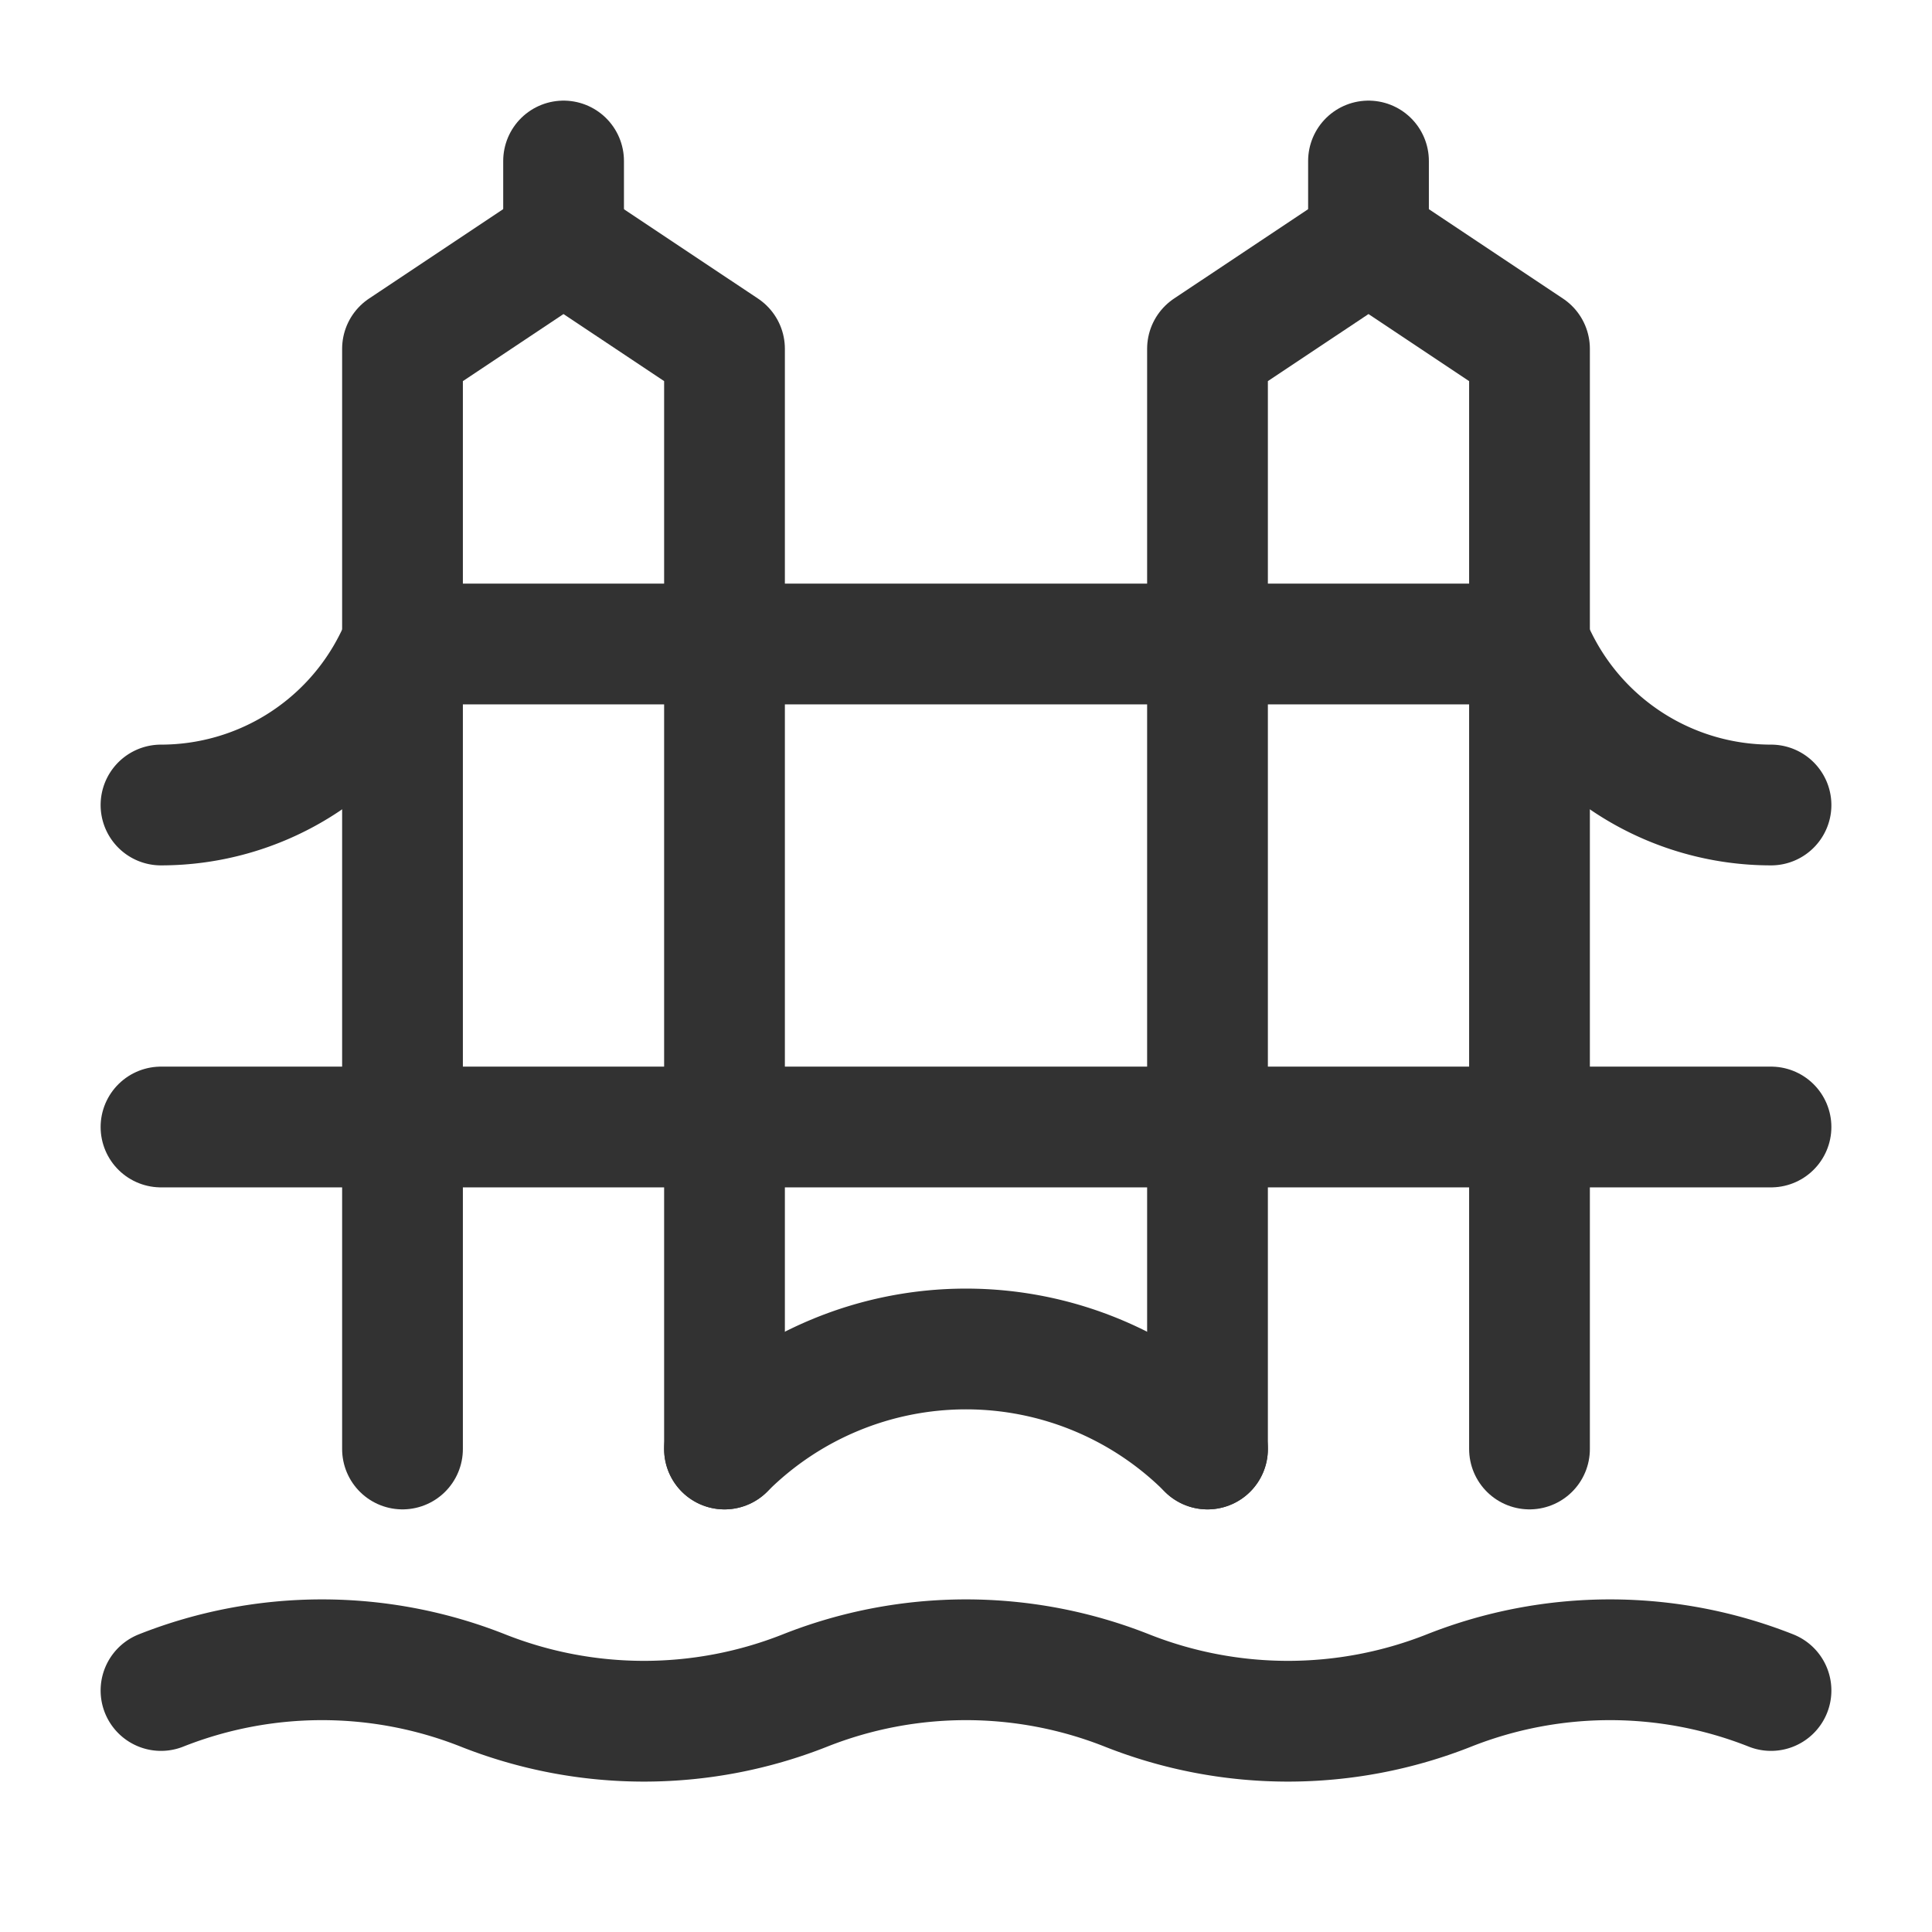 <svg id="Layer_3" data-name="Layer 3" xmlns="http://www.w3.org/2000/svg" viewBox="0 0 24 24"><path d="M2,21H2a5.43,5.43,0,0,1,4,0H6a5.43,5.43,0,0,0,4,0h0a5.43,5.43,0,0,1,4,0h0a5.43,5.43,0,0,0,4,0h0a5.43,5.43,0,0,1,4,0h0" fill="none" stroke="#323232" stroke-linecap="round" stroke-linejoin="round" stroke-width="1.5"/><line x1="17" y1="2.801" x2="17" y2="2" fill="none" stroke="#323232" stroke-linecap="round" stroke-linejoin="round" stroke-width="1.5"/><polyline points="15 18 15 4.333 17 3 19 4.333 19 18" fill="none" stroke="#323232" stroke-linecap="round" stroke-linejoin="round" stroke-width="1.5"/><line x1="7.001" y1="2.801" x2="7.001" y2="2" fill="none" stroke="#323232" stroke-linecap="round" stroke-linejoin="round" stroke-width="1.5"/><polyline points="5 18 5 4.333 7 3 9 4.333 9 18" fill="none" stroke="#323232" stroke-linecap="round" stroke-linejoin="round" stroke-width="1.5"/><line x1="22" y1="14" x2="2" y2="14" fill="none" stroke="#323232" stroke-linecap="round" stroke-linejoin="round" stroke-width="1.5"/><path d="M15,18h0a4.243,4.243,0,0,0-6,0H9" fill="none" stroke="#323232" stroke-linecap="round" stroke-linejoin="round" stroke-width="1.5"/><path d="M22,10h0a3.236,3.236,0,0,1-2.894-1.789L19,8H5l-.106.211A3.236,3.236,0,0,1,2,10H2" fill="none" stroke="#323232" stroke-linecap="round" stroke-linejoin="round" stroke-width="1.5"/><rect width="24" height="24" fill="none"/></svg>